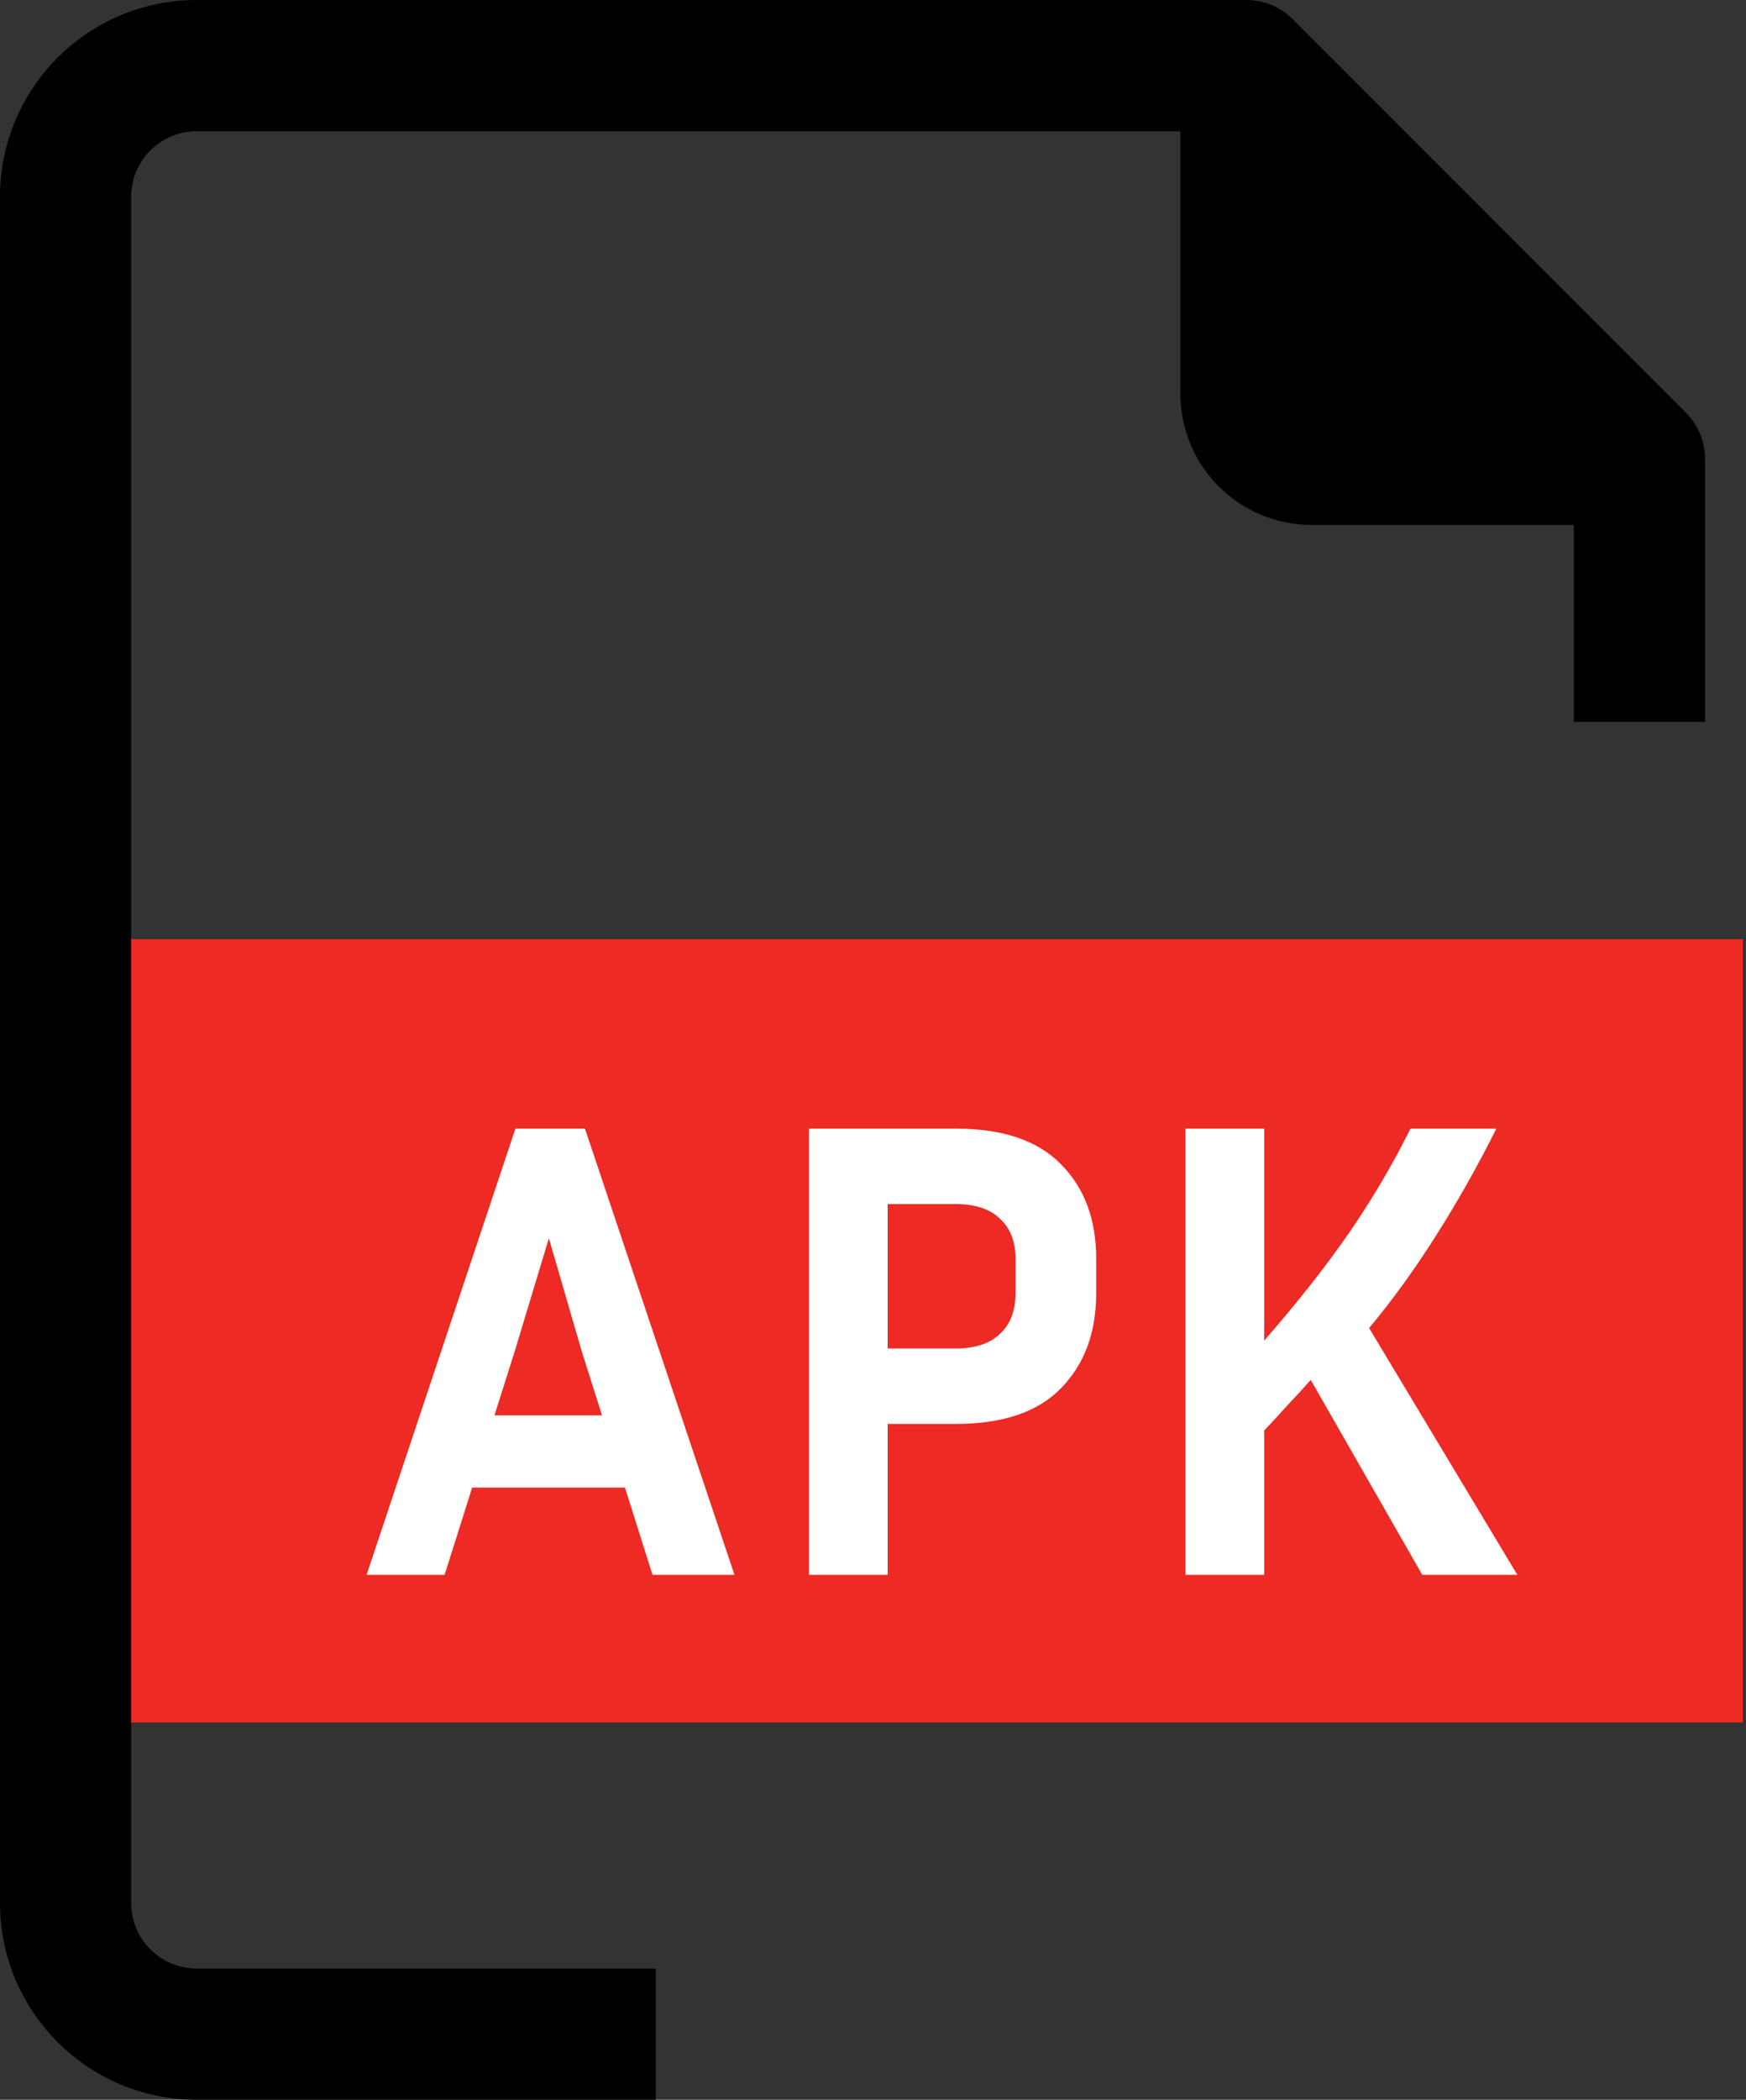 <svg width="426" height="512" viewBox="0 0 426 512" fill="none" xmlns="http://www.w3.org/2000/svg">
<rect x="0" y="0" width="426" height="512" fill="#333333" stroke="none"/>
<path d="M425.24 229H21.24V420H425.24V229Z" fill="#ED2A23"/>
<path d="M32 464V48C32 39.163 39.163 32 48 32H288V96C288 113.673 302.327 128 320 128H384V176H416V112C416.025 107.747 414.355 103.659 411.36 100.64L315.36 4.64C312.341 1.645 308.253 -0.025 304 0H48C21.49 0 0 21.49 0 48V464C0 490.51 21.49 512 48 512H160V480H48C39.164 480 32 472.837 32 464Z" fill="black"/>
<path d="M159.2 384L152.48 362.72H115.2L108.48 384H89.44L125.76 275.2H142.72L179.2 384H159.2ZM125.6 329.44L120.64 345.12H146.88L141.92 329.44L133.92 301.92L125.6 329.44ZM197.374 384V275.2H233.214C244.627 275.2 253.161 278.08 258.814 283.84C264.574 289.6 267.454 297.28 267.454 306.88V315.36C267.454 324.96 264.574 332.693 258.814 338.56C253.161 344.32 244.627 347.2 233.214 347.2H216.574V384H197.374ZM233.214 293.6H216.574V328.8H233.214C237.907 328.8 241.481 327.627 243.934 325.28C246.494 322.933 247.774 319.627 247.774 315.36V306.88C247.774 302.72 246.494 299.467 243.934 297.12C241.481 294.773 237.907 293.6 233.214 293.6ZM347.009 384L319.809 336.48C317.996 338.507 316.129 340.533 314.209 342.56C312.396 344.587 310.476 346.667 308.449 348.8V384H289.249V275.2H308.449V326.88C316.556 317.6 323.489 308.8 329.249 300.48C335.009 292.053 339.969 283.627 344.129 275.2H365.089C360.502 284.373 355.596 293.067 350.369 301.28C345.249 309.387 339.809 316.907 334.049 323.84L370.209 384H347.009Z" fill="white"/>
</svg>

